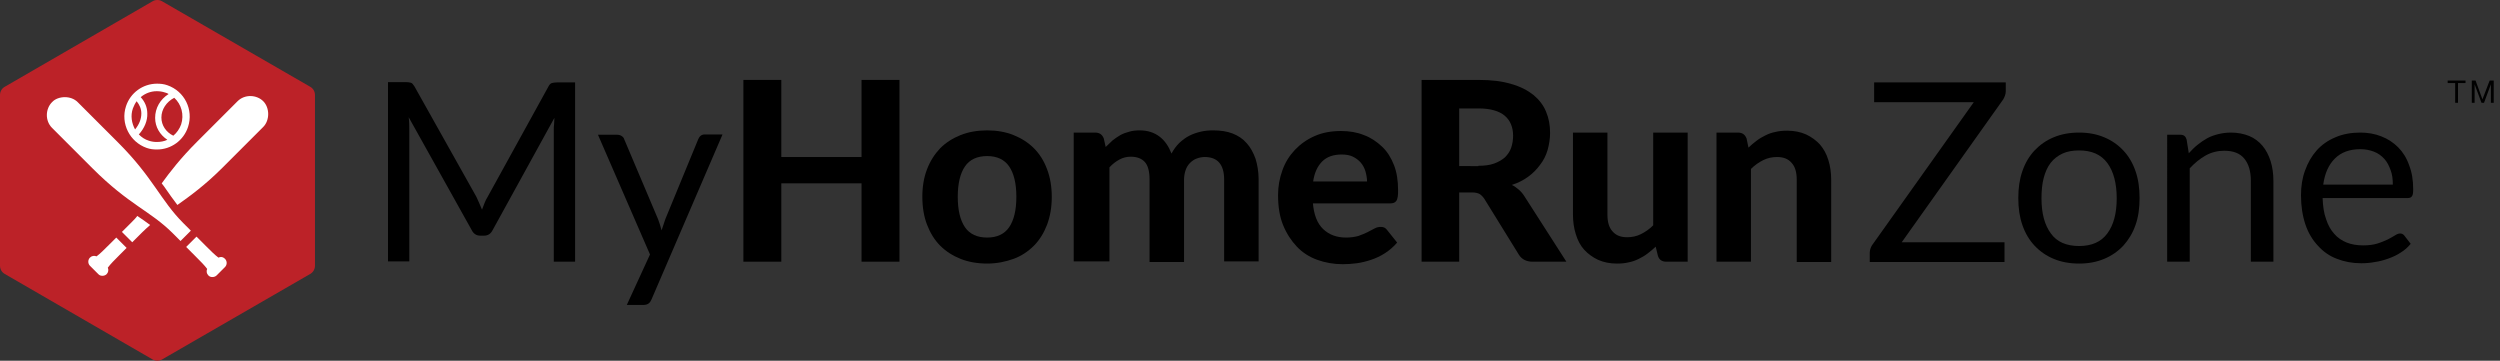 <?xml version="1.0" encoding="utf-8"?>
<!-- Generator: Adobe Illustrator 20.0.0, SVG Export Plug-In . SVG Version: 6.00 Build 0)  -->
<svg version="1.1" id="Layer_1" xmlns="http://www.w3.org/2000/svg" xmlns:xlink="http://www.w3.org/1999/xlink" x="0px" y="0px"
	 viewBox="0 0 797.7 115.1" style="enable-background:new 0 0 797.7 115.1;" xml:space="preserve">
<rect x="0" y="0" width="797.7" height="115.1" fill="#333333" stroke="none"/>
<style type="text/css">
	.st0{fill:#BC2027;}
	.st1{fill:#BC2228;}
	.st2{fill:#FFFFFF;}
</style>
<g>
	<g>
		<path d="M183.5,26.2v57.3h-6.8V41.4c0-0.6,0-1.2,0.1-1.8c0-0.6,0.1-1.3,0.1-2l-19.7,35.8c-0.6,1.2-1.5,1.8-2.8,1.8h-1.1
			c-1.3,0-2.2-0.6-2.8-1.8l-20.1-36c0.2,1.4,0.2,2.7,0.2,3.9v42.1h-6.8V26.2h5.7c0.7,0,1.2,0.1,1.6,0.2c0.4,0.1,0.7,0.5,1.1,1.1
			l19.8,35.3c0.3,0.6,0.6,1.3,0.9,2c0.3,0.7,0.6,1.4,0.9,2.1c0.3-0.7,0.5-1.4,0.8-2.1c0.3-0.7,0.6-1.4,1-2l19.4-35.2
			c0.3-0.6,0.7-1,1.1-1.1c0.4-0.1,0.9-0.2,1.6-0.2H183.5z"/>
		<path d="M230.5,43l-22.6,52.5c-0.2,0.5-0.5,1-0.9,1.3c-0.4,0.3-0.9,0.5-1.7,0.5h-5.3l7.4-16.1L190.8,43h6.2c0.6,0,1.1,0.2,1.5,0.5
			c0.4,0.3,0.6,0.6,0.7,1L210,70c0.4,1.1,0.8,2.3,1.1,3.5c0.4-1.3,0.8-2.4,1.2-3.6l10.5-25.5c0.2-0.4,0.4-0.8,0.8-1.1
			c0.4-0.3,0.8-0.4,1.3-0.4H230.5z"/>
		<path d="M287,25.5v58h-12.1v-25h-25.6v25h-12.1v-58h12.1v24.6h25.6V25.5H287z"/>
		<path d="M315,41.6c3.1,0,5.9,0.5,8.4,1.5c2.5,1,4.7,2.4,6.5,4.2c1.8,1.8,3.2,4,4.2,6.7c1,2.6,1.5,5.6,1.5,8.8
			c0,3.3-0.5,6.2-1.5,8.9c-1,2.6-2.4,4.9-4.2,6.7s-4,3.3-6.5,4.2s-5.3,1.5-8.4,1.5c-3.1,0-6-0.5-8.5-1.5c-2.5-1-4.7-2.4-6.5-4.2
			s-3.2-4.1-4.2-6.7c-1-2.6-1.5-5.6-1.5-8.9c0-3.3,0.5-6.2,1.5-8.8c1-2.6,2.4-4.8,4.2-6.7c1.8-1.8,4-3.2,6.5-4.2
			C309,42.1,311.9,41.6,315,41.6z M315,75.8c3.1,0,5.5-1.1,7-3.3c1.5-2.2,2.3-5.4,2.3-9.7c0-4.3-0.8-7.5-2.3-9.7
			c-1.5-2.2-3.9-3.3-7-3.3c-3.2,0-5.6,1.1-7.1,3.3c-1.5,2.2-2.3,5.4-2.3,9.7c0,4.3,0.8,7.5,2.3,9.7C309.4,74.7,311.8,75.8,315,75.8z
			"/>
		<path d="M342.6,83.5V42.3h6.8c1.4,0,2.3,0.6,2.8,1.9l0.6,2.7c0.7-0.7,1.5-1.4,2.2-2.1c0.8-0.6,1.6-1.2,2.5-1.7
			c0.9-0.5,1.8-0.8,2.9-1.1c1-0.3,2.1-0.4,3.3-0.4c2.5,0,4.6,0.7,6.3,2c1.7,1.3,2.9,3.1,3.8,5.4c0.7-1.3,1.5-2.4,2.5-3.4
			c1-0.9,2-1.7,3.2-2.3c1.2-0.6,2.4-1,3.7-1.3c1.3-0.3,2.6-0.4,3.9-0.4c2.3,0,4.4,0.3,6.2,1c1.8,0.7,3.3,1.7,4.5,3.1
			c1.2,1.3,2.1,3,2.8,4.9c0.6,1.9,1,4.2,1,6.6v26.2h-11V57.3c0-4.8-2.1-7.2-6.2-7.2c-0.9,0-1.8,0.2-2.6,0.5
			c-0.8,0.3-1.5,0.8-2.1,1.4c-0.6,0.6-1.1,1.4-1.4,2.3c-0.3,0.9-0.5,1.9-0.5,3.1v26.2h-11V57.3c0-2.6-0.5-4.5-1.5-5.6
			c-1-1.1-2.5-1.7-4.5-1.7c-1.3,0-2.5,0.3-3.6,0.9c-1.1,0.6-2.2,1.4-3.2,2.5v30H342.6z"/>
		<path d="M418.9,64.6c0.3,3.9,1.4,6.7,3.3,8.5c1.9,1.8,4.3,2.7,7.3,2.7c1.5,0,2.8-0.2,3.9-0.5c1.1-0.4,2.1-0.8,2.9-1.2
			s1.6-0.8,2.3-1.2c0.7-0.4,1.4-0.5,2-0.5c0.9,0,1.5,0.3,2,1l3.2,4c-1.2,1.4-2.5,2.5-3.9,3.4c-1.4,0.9-2.9,1.6-4.4,2.1
			c-1.5,0.5-3.1,0.9-4.6,1.1c-1.5,0.2-3,0.3-4.5,0.3c-2.9,0-5.6-0.5-8.1-1.4c-2.5-0.9-4.7-2.3-6.5-4.2s-3.3-4.2-4.4-6.9
			c-1.1-2.7-1.6-5.9-1.6-9.6c0-2.8,0.5-5.4,1.4-7.9s2.2-4.6,4-6.5c1.7-1.8,3.8-3.3,6.3-4.4c2.5-1.1,5.3-1.6,8.4-1.6
			c2.6,0,5.1,0.4,7.3,1.3c2.2,0.8,4.1,2.1,5.8,3.7s2.9,3.6,3.8,5.9c0.9,2.3,1.3,5,1.3,8c0,0.8,0,1.5-0.1,2c-0.1,0.5-0.2,1-0.4,1.3
			c-0.2,0.3-0.4,0.5-0.8,0.7c-0.3,0.1-0.7,0.2-1.2,0.2H418.9z M436.2,58c0-1.1-0.2-2.2-0.5-3.3c-0.3-1-0.8-2-1.5-2.8
			c-0.7-0.8-1.5-1.4-2.5-1.9c-1-0.5-2.2-0.7-3.6-0.7c-2.6,0-4.7,0.7-6.2,2.2c-1.5,1.5-2.5,3.6-2.9,6.4H436.2z"/>
		<path d="M499.8,83.5h-10.8c-2,0-3.5-0.8-4.4-2.3l-11-17.8c-0.5-0.7-1-1.2-1.5-1.5c-0.5-0.3-1.4-0.5-2.4-0.5h-4.1v22.1h-12v-58
			h18.2c4.1,0,7.5,0.4,10.4,1.3c2.9,0.8,5.2,2,7.1,3.5c1.8,1.5,3.2,3.3,4,5.3c0.9,2.1,1.3,4.3,1.3,6.8c0,1.9-0.3,3.7-0.8,5.5
			c-0.5,1.7-1.3,3.3-2.4,4.7c-1,1.4-2.3,2.7-3.8,3.8c-1.5,1.1-3.3,2-5.2,2.6c0.8,0.4,1.5,0.9,2.2,1.5c0.7,0.6,1.3,1.3,1.8,2.1
			L499.8,83.5z M471.7,52.9c1.9,0,3.6-0.2,5-0.7c1.4-0.5,2.6-1.2,3.5-2c0.9-0.9,1.6-1.9,2-3.1c0.4-1.2,0.6-2.5,0.6-3.8
			c0-2.7-0.9-4.9-2.7-6.4c-1.8-1.5-4.6-2.3-8.3-2.3h-6.2v18.4H471.7z"/>
		<path d="M538.5,42.3v41.2h-6.8c-1.4,0-2.3-0.6-2.7-1.9l-0.7-2.9c-0.8,0.8-1.7,1.5-2.6,2.2c-0.9,0.7-1.8,1.2-2.8,1.7
			c-1,0.5-2.1,0.9-3.2,1.1c-1.2,0.3-2.4,0.4-3.8,0.4c-2.2,0-4.2-0.4-6-1.2c-1.7-0.8-3.2-1.9-4.4-3.2s-2.1-3-2.7-5
			c-0.6-1.9-0.9-4-0.9-6.3V42.3h11v26.2c0,2.3,0.5,4.1,1.6,5.3c1.1,1.3,2.6,1.9,4.7,1.9c1.5,0,3-0.3,4.4-1c1.4-0.7,2.7-1.6,3.9-2.8
			V42.3H538.5z"/>
		<path d="M557.9,47.1c0.8-0.8,1.7-1.5,2.6-2.2c0.9-0.7,1.8-1.2,2.8-1.7s2.1-0.9,3.2-1.1c1.2-0.3,2.4-0.4,3.8-0.4
			c2.2,0,4.2,0.4,6,1.2c1.7,0.8,3.2,1.9,4.4,3.2c1.2,1.4,2.1,3,2.7,5c0.6,1.9,0.9,4,0.9,6.3v26.2h-11V57.3c0-2.3-0.5-4.1-1.6-5.3
			c-1.1-1.3-2.6-1.9-4.7-1.9c-1.5,0-3,0.3-4.4,1c-1.4,0.7-2.7,1.6-3.9,2.8v29.6h-11V42.3h6.8c1.4,0,2.3,0.6,2.8,1.9L557.9,47.1z"/>
		<path d="M640,29.1c0,0.9-0.3,1.7-0.8,2.6l-32.4,45.6h32.8v6.3h-43v-3c0-0.4,0.1-0.8,0.2-1.2c0.1-0.4,0.3-0.7,0.5-1.1l32.5-45.7
			h-31.8v-6.3H640V29.1z"/>
		<path d="M663.4,42.3c3,0,5.6,0.5,8,1.5c2.4,1,4.4,2.4,6.1,4.2c1.7,1.8,3,4,3.9,6.6c0.9,2.6,1.3,5.4,1.3,8.6c0,3.2-0.4,6.1-1.3,8.6
			c-0.9,2.6-2.2,4.7-3.9,6.6c-1.7,1.8-3.7,3.2-6.1,4.2c-2.4,1-5,1.5-8,1.5c-3,0-5.7-0.5-8.1-1.5c-2.4-1-4.4-2.4-6.1-4.2
			c-1.7-1.8-3-4-3.9-6.6c-0.9-2.6-1.3-5.4-1.3-8.6c0-3.2,0.4-6,1.3-8.6c0.9-2.6,2.2-4.8,3.9-6.6c1.7-1.8,3.7-3.2,6.1-4.2
			C657.7,42.8,660.4,42.3,663.4,42.3z M663.4,78.5c4,0,7-1.3,9-4c2-2.7,3-6.4,3-11.2c0-4.8-1-8.6-3-11.3c-2-2.7-5-4-9-4
			c-2,0-3.8,0.3-5.3,1c-1.5,0.7-2.8,1.7-3.8,3c-1,1.3-1.7,2.9-2.2,4.8c-0.5,1.9-0.7,4.1-0.7,6.5c0,4.8,1,8.5,3,11.2
			C656.3,77.2,659.4,78.5,663.4,78.5z"/>
		<path d="M698.4,48.9c0.9-1,1.8-1.9,2.8-2.7c1-0.8,2-1.5,3.1-2.1c1.1-0.6,2.3-1,3.5-1.3c1.2-0.3,2.6-0.5,4-0.5
			c2.2,0,4.2,0.4,5.9,1.1c1.7,0.7,3.1,1.8,4.2,3.1c1.1,1.3,2,3,2.6,4.9c0.6,1.9,0.9,4,0.9,6.3v25.8h-7.2V57.7c0-3.1-0.7-5.4-2.1-7.1
			c-1.4-1.7-3.5-2.5-6.4-2.5c-2.1,0-4.1,0.5-5.9,1.5c-1.8,1-3.5,2.4-5.1,4.1v29.8h-7.2V43h4.3c1,0,1.6,0.5,1.9,1.5L698.4,48.9z"/>
		<path d="M769.2,77.8c-0.9,1.1-1.9,2-3.2,2.8c-1.2,0.8-2.5,1.4-3.9,1.9c-1.4,0.5-2.8,0.9-4.3,1.1c-1.5,0.3-3,0.4-4.4,0.4
			c-2.8,0-5.4-0.5-7.7-1.4c-2.4-0.9-4.4-2.3-6.1-4.2c-1.7-1.8-3.1-4.1-4-6.8s-1.4-5.8-1.4-9.3c0-2.8,0.4-5.5,1.3-7.9
			c0.9-2.5,2.1-4.6,3.7-6.4c1.6-1.8,3.6-3.2,6-4.2c2.3-1,5-1.5,7.9-1.5c2.4,0,4.7,0.4,6.7,1.2c2.1,0.8,3.9,2,5.4,3.5
			c1.5,1.5,2.7,3.4,3.5,5.7c0.9,2.3,1.3,4.8,1.3,7.7c0,1.1-0.1,1.9-0.4,2.2c-0.2,0.4-0.7,0.6-1.4,0.6h-27.1c0.1,2.6,0.4,4.8,1.1,6.7
			c0.6,1.9,1.5,3.5,2.6,4.7c1.1,1.3,2.5,2.2,4,2.8c1.5,0.6,3.3,0.9,5.2,0.9c1.8,0,3.3-0.2,4.6-0.6c1.3-0.4,2.4-0.9,3.3-1.3
			c0.9-0.5,1.7-0.9,2.3-1.3c0.6-0.4,1.2-0.6,1.6-0.6c0.6,0,1,0.2,1.4,0.7L769.2,77.8z M763.5,58.8c0-1.7-0.2-3.2-0.7-4.5
			c-0.5-1.4-1.1-2.6-2-3.6s-2-1.8-3.3-2.3c-1.3-0.5-2.7-0.8-4.4-0.8c-3.4,0-6.1,1-8.1,3c-2,2-3.2,4.7-3.7,8.3H763.5z"/>
	</g>
	<g>
		<path d="M781,26.5v-0.8h5.7v0.8h-2.4v6.3h-0.9v-6.3H781z"/>
		<path d="M789.9,25.7l2.2,6l2.3-6h1.3v7.1h-0.9v-5.9h0l-2.2,5.9h-0.8l-2.2-5.9h0v5.9h-0.9v-7.1H789.9z"/>
	</g>
	<g>
		<path class="st0" d="M45,30.9c1.3,1.4,2.1,3.3,2.1,5.2c0.1,2.4-0.9,4.8-2.7,6.7c0.9,0.9,1.9,1.6,3.2,2c0.8,0.3,1.7,0.4,2.6,0.4
			c1.2,0,2.3-0.3,3.3-0.7c-2.4-1.5-3.9-4.1-3.9-7c-0.1-3.1,1.6-5.9,4.3-7.6c-0.4-0.2-0.7-0.4-1.1-0.5C51.8,29.2,51,29,50.1,29
			C48.2,29,46.4,29.7,45,30.9z"/>
		<path class="st0" d="M43.6,32.3c-0.5,0.7-0.9,1.5-1.2,2.3c-0.8,2.3-0.4,4.7,0.7,6.6c1.3-1.5,2-3.3,2-5.1
			C45.1,34.7,44.5,33.4,43.6,32.3z"/>
		<path class="st0" d="M55.4,43.4c1.1-0.9,2-2.2,2.5-3.6c1-3.1,0.1-6.4-2.2-8.5c-2.6,1.3-4.2,3.7-4.1,6.4
			C51.6,40.1,53,42.3,55.4,43.4z"/>
		<path class="st0" d="M3,30.3v54.5l47.2,27.3l47.2-27.3V30.3L50.2,3L3,30.3z M38.3,81.3c-1.7,1.7-3,3-3.8,4.1
			c0.3,0.7,0.2,1.5-0.4,2.1c-0.4,0.4-0.8,0.5-1.3,0.5c-0.5,0-0.9-0.2-1.3-0.5l-2.7-2.7c-0.7-0.7-0.7-1.9,0-2.6
			c0.6-0.6,1.4-0.7,2.1-0.4c1.2-0.9,2.4-2.1,4.1-3.8l2.2-2.2l3.3,3.3L38.3,81.3z M45.4,74.2l-3.1,3.1L38.9,74l3.1-3.1
			c0.7-0.7,1.3-1.3,1.9-2c1.5,1,2.8,1.9,4.1,2.9C47.2,72.5,46.3,73.3,45.4,74.2z M55.1,74.5c-7.3-7.3-13.8-9-25.7-20.8
			c-2.2-2.2-12.9-12.9-12.9-12.9c-2.3-2.3-2.1-6.1,0-8.2c1-1,2.6-1.6,4.1-1.6c1.5,0,3,0.5,4.1,1.6c0,0,10.6,10.6,12.9,12.9
			c11.2,11.2,13.5,18.4,20.8,25.7l2.4,2.4L57.6,77L55.1,74.5z M71.8,85.2l-2.7,2.7c-0.4,0.4-0.8,0.5-1.3,0.5c-0.5,0-1-0.2-1.3-0.5
			c-0.6-0.6-0.7-1.4-0.4-2.1c-0.9-1.2-2.1-2.4-3.8-4.1l-2.9-2.9l3.3-3.3l2.9,2.9c1.7,1.7,3,3,4.1,3.8c0.2-0.1,0.5-0.2,0.8-0.2
			c0.5,0,0.9,0.2,1.3,0.5C72.5,83.3,72.5,84.5,71.8,85.2z M75.8,32.3c2.3-2.3,6.1-2.1,8.2,0c2.1,2.1,2.1,6.1,0,8.2
			c0,0-10.6,10.6-12.9,12.9c-5.7,5.7-10.3,9.1-14.5,12c-1.4-1.8-2.7-3.6-4.1-5.7c-0.3-0.4-0.6-0.8-0.8-1.2c2.7-3.7,5.9-8,11.3-13.3
			C65.1,43,75.8,32.3,75.8,32.3z M60.1,40.5c-1.4,4.3-5.4,7.2-9.9,7.2c-1.1,0-2.2-0.2-3.3-0.5c-5.5-1.8-8.5-7.8-6.6-13.3
			c1.4-4.3,5.4-7.2,10-7.2c1.1,0,2.2,0.2,3.3,0.5C58.9,29.1,61.9,35,60.1,40.5z"/>
		<path class="st1" d="M99,27.7L51.7,0.4c-0.5-0.3-1-0.4-1.5-0.4s-1,0.1-1.5,0.4L1.5,27.7C0.6,28.2,0,29.2,0,30.3v54.5
			c0,1.1,0.6,2.1,1.5,2.6l47.2,27.3c0.5,0.3,1,0.4,1.5,0.4s1-0.1,1.5-0.4L99,87.4c0.9-0.5,1.5-1.5,1.5-2.6V30.3
			C100.5,29.2,99.9,28.2,99,27.7z"/>
		<path class="st2" d="M40.2,33.9c-1.8,5.5,1.2,11.4,6.6,13.3c1.1,0.4,2.2,0.5,3.3,0.5c4.5,0,8.5-2.9,9.9-7.2
			c1.8-5.5-1.1-11.4-6.6-13.3c-1.1-0.4-2.2-0.5-3.3-0.5C45.6,26.7,41.6,29.6,40.2,33.9z M42.4,34.6c0.3-0.8,0.7-1.6,1.2-2.3
			c0.9,1.1,1.5,2.4,1.5,3.9c0,1.8-0.7,3.5-2,5.1C42,39.3,41.6,36.9,42.4,34.6z M55.6,31.2c2.3,2.1,3.2,5.4,2.2,8.5
			c-0.5,1.4-1.4,2.7-2.5,3.6c-2.3-1.1-3.8-3.3-3.8-5.8C51.5,34.9,53.1,32.5,55.6,31.2z M53.8,30c-2.7,1.7-4.3,4.5-4.3,7.6
			c0,2.9,1.5,5.4,3.9,7c-1,0.5-2.2,0.7-3.3,0.7c-0.9,0-1.7-0.1-2.6-0.4c-1.3-0.4-2.3-1.1-3.2-2c1.8-2,2.8-4.4,2.7-6.7
			c0-2-0.8-3.8-2.1-5.2c1.4-1.2,3.2-1.9,5.1-1.9c0.9,0,1.7,0.1,2.6,0.4C53.1,29.6,53.5,29.8,53.8,30z"/>
		<path class="st2" d="M70.5,82c-0.3,0-0.5,0.1-0.8,0.2c-1.2-0.9-2.4-2.1-4.1-3.8l-2.9-2.9l-3.3,3.3l2.9,2.9c1.7,1.7,3,3,3.8,4.1
			c-0.3,0.7-0.2,1.5,0.4,2.1c0.4,0.4,0.8,0.5,1.3,0.5c0.5,0,1-0.2,1.3-0.5l2.7-2.7c0.7-0.7,0.7-1.9,0-2.6C71.4,82.2,71,82,70.5,82z"
			/>
		<path class="st2" d="M58.5,71.2c-7.3-7.3-9.6-14.5-20.8-25.7c-2.2-2.2-12.9-12.9-12.9-12.9c-1.1-1.1-2.6-1.6-4.1-1.6
			c-1.5,0-3.1,0.5-4.1,1.6c-2.1,2.1-2.3,5.9,0,8.2c0,0,10.6,10.6,12.9,12.9c11.8,11.8,18.4,13.5,25.7,20.8l2.4,2.4l3.3-3.3
			L58.5,71.2z"/>
		<path class="st2" d="M34.9,78c-1.7,1.7-3,3-4.1,3.8c-0.7-0.3-1.5-0.2-2.1,0.4c-0.7,0.7-0.7,1.9,0,2.6l2.7,2.7
			c0.4,0.4,0.8,0.5,1.3,0.5c0.5,0,1-0.2,1.3-0.5c0.6-0.6,0.7-1.4,0.4-2.1c0.9-1.2,2.1-2.4,3.8-4.1l2.2-2.2l-3.3-3.3L34.9,78z"/>
		<path class="st2" d="M42.1,70.8L38.9,74l3.3,3.3l3.1-3.1c0.9-0.9,1.8-1.7,2.6-2.4c-1.3-1-2.6-1.9-4.1-2.9
			C43.4,69.5,42.7,70.2,42.1,70.8z"/>
		<path class="st2" d="M52.5,59.7c1.4,2,2.7,3.9,4.1,5.7c4.1-2.9,8.8-6.3,14.5-12c2.2-2.2,12.9-12.9,12.9-12.9
			c2.1-2.1,2.1-6.1,0-8.2c-2.1-2.1-5.9-2.3-8.2,0c0,0-10.6,10.6-12.9,12.9c-5.3,5.3-8.6,9.6-11.3,13.3
			C51.9,58.9,52.2,59.3,52.5,59.7z"/>
	</g>
</g>
</svg>

